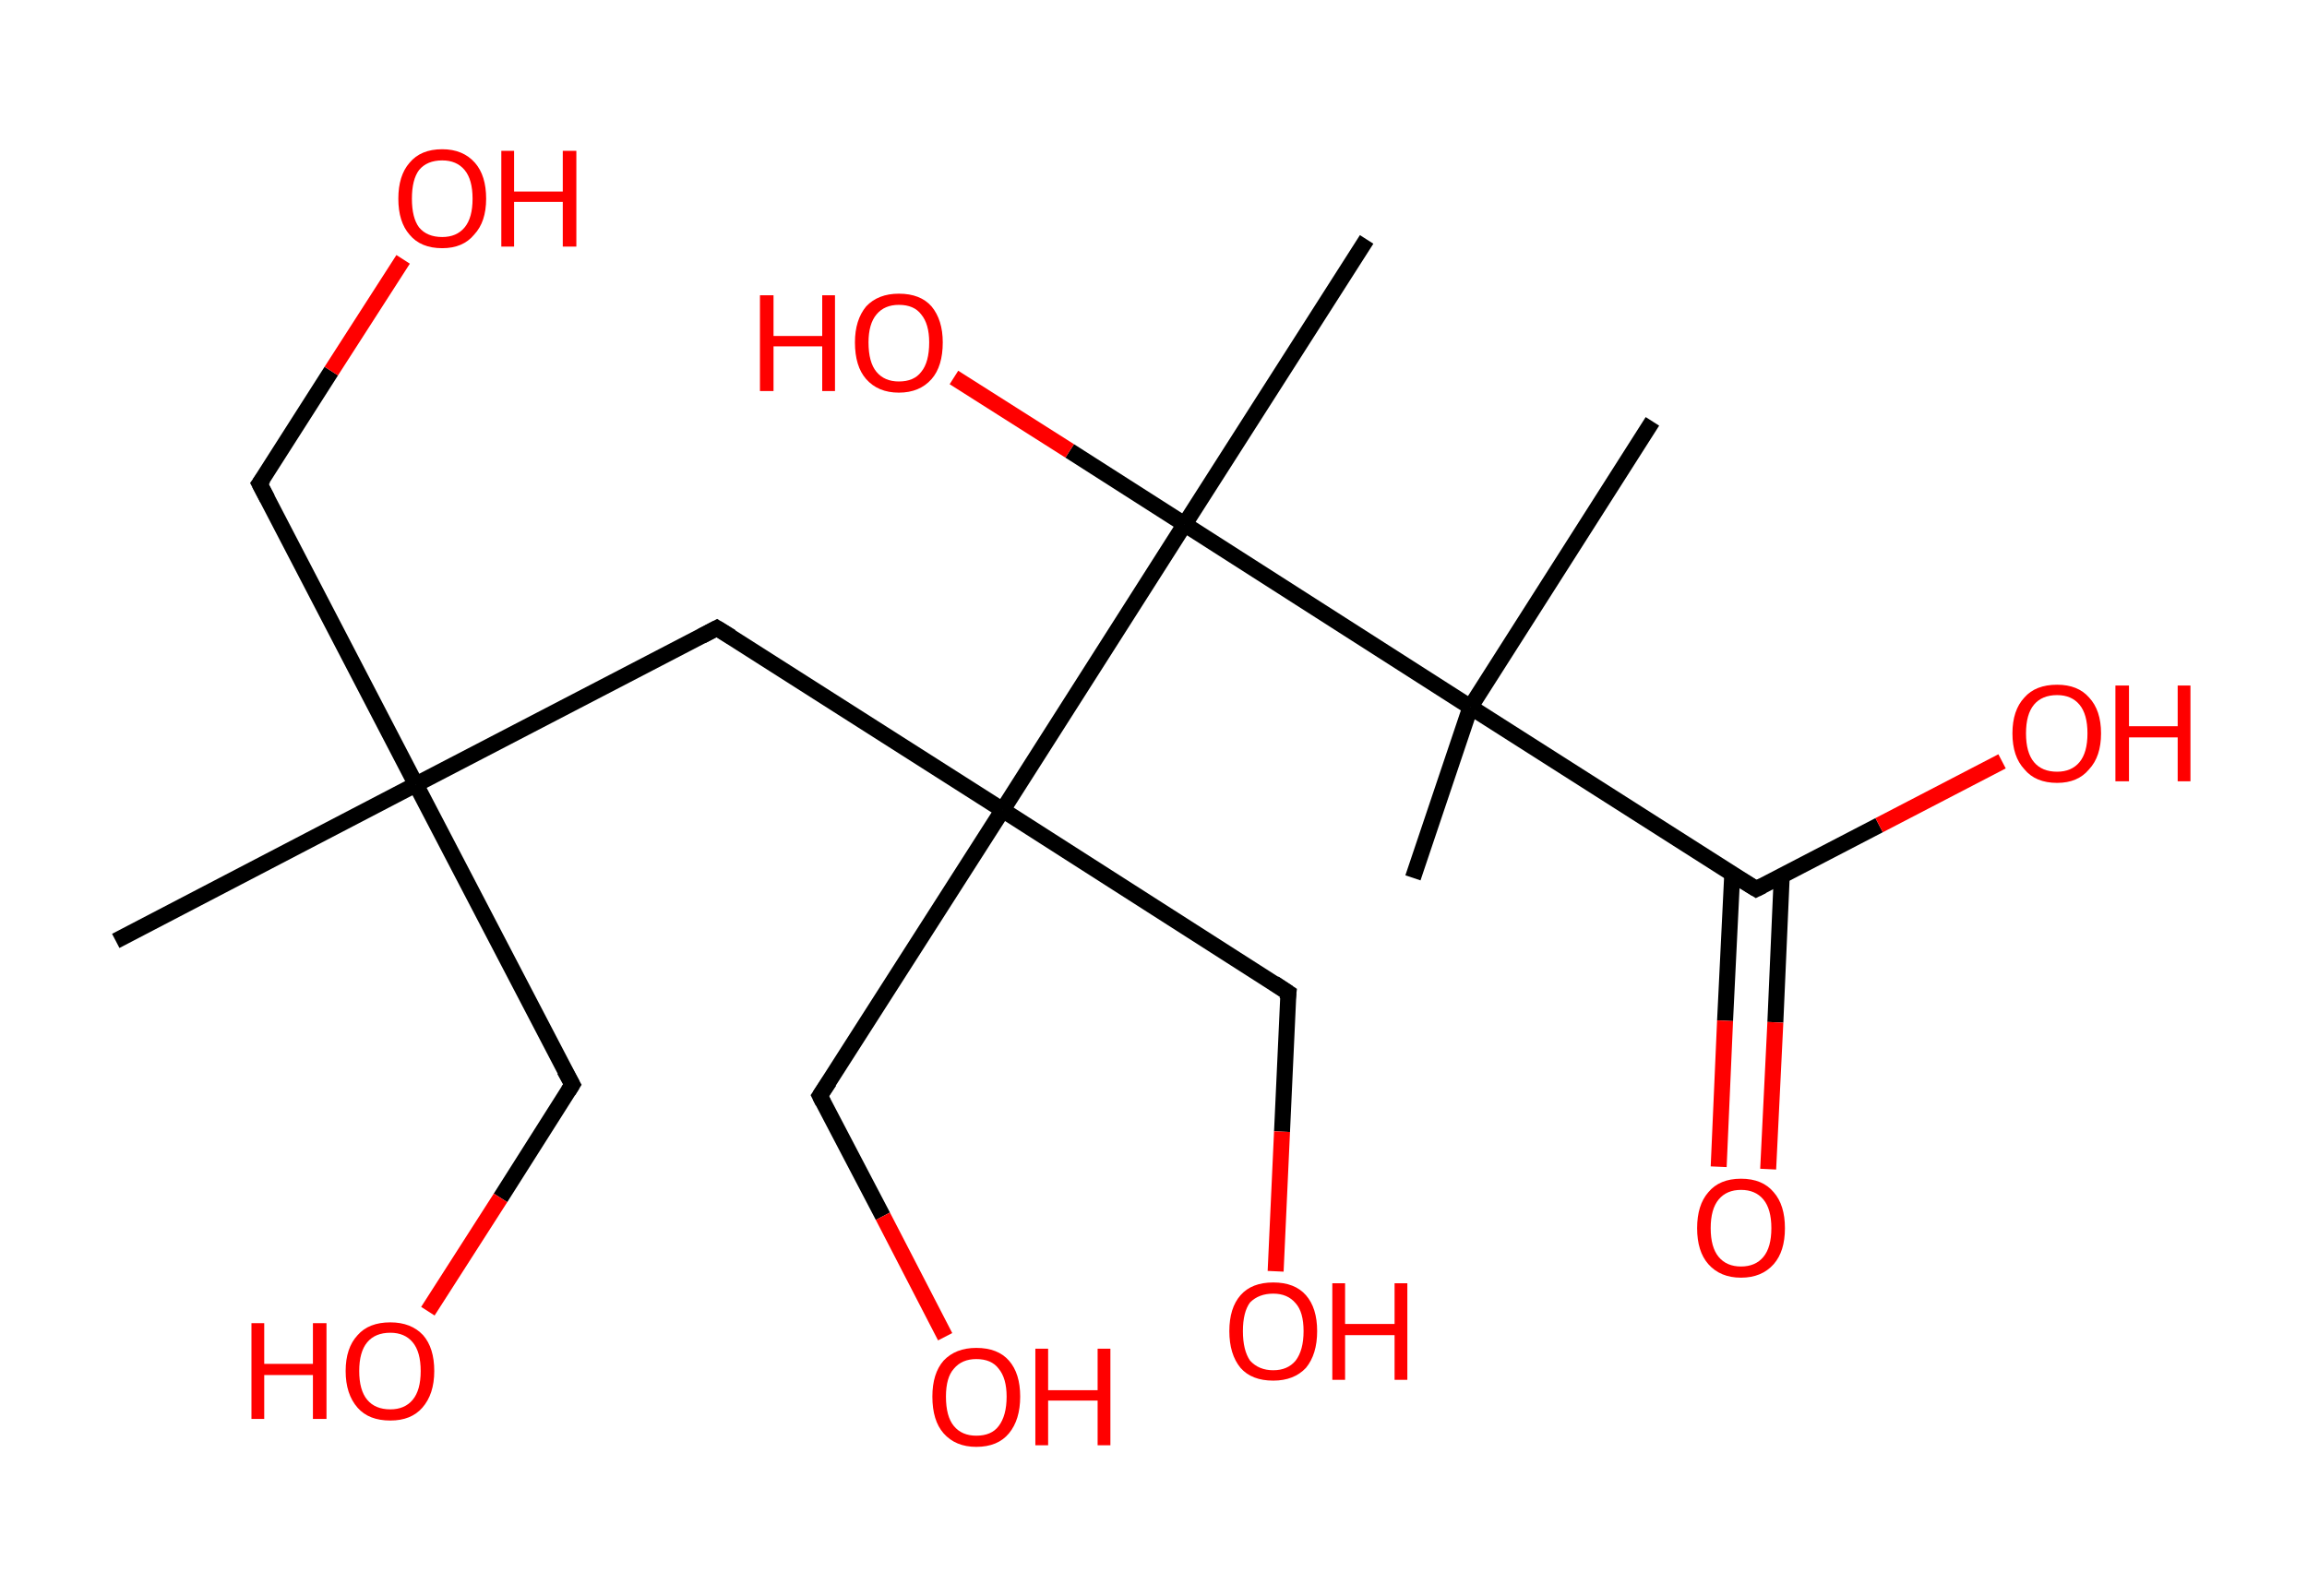 <?xml version='1.0' encoding='ASCII' standalone='yes'?>
<svg xmlns="http://www.w3.org/2000/svg" xmlns:rdkit="http://www.rdkit.org/xml" xmlns:xlink="http://www.w3.org/1999/xlink" version="1.1" baseProfile="full" xml:space="preserve" width="289px" height="200px" viewBox="0 0 289 200">
<!-- END OF HEADER -->
<rect style="opacity:1.0;fill:#FFFFFF;stroke:none" width="289.0" height="200.0" x="0.0" y="0.0"> </rect>
<path class="bond-0 atom-0 atom-1" d="M 14.5,117.9 L 52.1,98.3" style="fill:none;fill-rule:evenodd;stroke:#000000;stroke-width:2.0px;stroke-linecap:butt;stroke-linejoin:miter;stroke-opacity:1"/>
<path class="bond-1 atom-1 atom-2" d="M 52.1,98.3 L 32.5,60.6" style="fill:none;fill-rule:evenodd;stroke:#000000;stroke-width:2.0px;stroke-linecap:butt;stroke-linejoin:miter;stroke-opacity:1"/>
<path class="bond-2 atom-2 atom-3" d="M 32.5,60.6 L 41.5,46.5" style="fill:none;fill-rule:evenodd;stroke:#000000;stroke-width:2.0px;stroke-linecap:butt;stroke-linejoin:miter;stroke-opacity:1"/>
<path class="bond-2 atom-2 atom-3" d="M 41.5,46.5 L 50.5,32.5" style="fill:none;fill-rule:evenodd;stroke:#FF0000;stroke-width:2.0px;stroke-linecap:butt;stroke-linejoin:miter;stroke-opacity:1"/>
<path class="bond-3 atom-1 atom-4" d="M 52.1,98.3 L 71.7,135.9" style="fill:none;fill-rule:evenodd;stroke:#000000;stroke-width:2.0px;stroke-linecap:butt;stroke-linejoin:miter;stroke-opacity:1"/>
<path class="bond-4 atom-4 atom-5" d="M 71.7,135.9 L 62.7,150.1" style="fill:none;fill-rule:evenodd;stroke:#000000;stroke-width:2.0px;stroke-linecap:butt;stroke-linejoin:miter;stroke-opacity:1"/>
<path class="bond-4 atom-4 atom-5" d="M 62.7,150.1 L 53.6,164.3" style="fill:none;fill-rule:evenodd;stroke:#FF0000;stroke-width:2.0px;stroke-linecap:butt;stroke-linejoin:miter;stroke-opacity:1"/>
<path class="bond-5 atom-1 atom-6" d="M 52.1,98.3 L 89.8,78.7" style="fill:none;fill-rule:evenodd;stroke:#000000;stroke-width:2.0px;stroke-linecap:butt;stroke-linejoin:miter;stroke-opacity:1"/>
<path class="bond-6 atom-6 atom-7" d="M 89.8,78.7 L 125.6,101.5" style="fill:none;fill-rule:evenodd;stroke:#000000;stroke-width:2.0px;stroke-linecap:butt;stroke-linejoin:miter;stroke-opacity:1"/>
<path class="bond-7 atom-7 atom-8" d="M 125.6,101.5 L 161.4,124.4" style="fill:none;fill-rule:evenodd;stroke:#000000;stroke-width:2.0px;stroke-linecap:butt;stroke-linejoin:miter;stroke-opacity:1"/>
<path class="bond-8 atom-8 atom-9" d="M 161.4,124.4 L 160.6,141.8" style="fill:none;fill-rule:evenodd;stroke:#000000;stroke-width:2.0px;stroke-linecap:butt;stroke-linejoin:miter;stroke-opacity:1"/>
<path class="bond-8 atom-8 atom-9" d="M 160.6,141.8 L 159.8,159.3" style="fill:none;fill-rule:evenodd;stroke:#FF0000;stroke-width:2.0px;stroke-linecap:butt;stroke-linejoin:miter;stroke-opacity:1"/>
<path class="bond-9 atom-7 atom-10" d="M 125.6,101.5 L 102.7,137.3" style="fill:none;fill-rule:evenodd;stroke:#000000;stroke-width:2.0px;stroke-linecap:butt;stroke-linejoin:miter;stroke-opacity:1"/>
<path class="bond-10 atom-10 atom-11" d="M 102.7,137.3 L 110.6,152.4" style="fill:none;fill-rule:evenodd;stroke:#000000;stroke-width:2.0px;stroke-linecap:butt;stroke-linejoin:miter;stroke-opacity:1"/>
<path class="bond-10 atom-10 atom-11" d="M 110.6,152.4 L 118.4,167.5" style="fill:none;fill-rule:evenodd;stroke:#FF0000;stroke-width:2.0px;stroke-linecap:butt;stroke-linejoin:miter;stroke-opacity:1"/>
<path class="bond-11 atom-7 atom-12" d="M 125.6,101.5 L 148.4,65.7" style="fill:none;fill-rule:evenodd;stroke:#000000;stroke-width:2.0px;stroke-linecap:butt;stroke-linejoin:miter;stroke-opacity:1"/>
<path class="bond-12 atom-12 atom-13" d="M 148.4,65.7 L 171.2,30.0" style="fill:none;fill-rule:evenodd;stroke:#000000;stroke-width:2.0px;stroke-linecap:butt;stroke-linejoin:miter;stroke-opacity:1"/>
<path class="bond-13 atom-12 atom-14" d="M 148.4,65.7 L 134.0,56.5" style="fill:none;fill-rule:evenodd;stroke:#000000;stroke-width:2.0px;stroke-linecap:butt;stroke-linejoin:miter;stroke-opacity:1"/>
<path class="bond-13 atom-12 atom-14" d="M 134.0,56.5 L 119.5,47.3" style="fill:none;fill-rule:evenodd;stroke:#FF0000;stroke-width:2.0px;stroke-linecap:butt;stroke-linejoin:miter;stroke-opacity:1"/>
<path class="bond-14 atom-12 atom-15" d="M 148.4,65.7 L 184.2,88.6" style="fill:none;fill-rule:evenodd;stroke:#000000;stroke-width:2.0px;stroke-linecap:butt;stroke-linejoin:miter;stroke-opacity:1"/>
<path class="bond-15 atom-15 atom-16" d="M 184.2,88.6 L 177.0,110.0" style="fill:none;fill-rule:evenodd;stroke:#000000;stroke-width:2.0px;stroke-linecap:butt;stroke-linejoin:miter;stroke-opacity:1"/>
<path class="bond-16 atom-15 atom-17" d="M 184.2,88.6 L 207.0,52.8" style="fill:none;fill-rule:evenodd;stroke:#000000;stroke-width:2.0px;stroke-linecap:butt;stroke-linejoin:miter;stroke-opacity:1"/>
<path class="bond-17 atom-15 atom-18" d="M 184.2,88.6 L 220.0,111.4" style="fill:none;fill-rule:evenodd;stroke:#000000;stroke-width:2.0px;stroke-linecap:butt;stroke-linejoin:miter;stroke-opacity:1"/>
<path class="bond-18 atom-18 atom-19" d="M 217.0,109.5 L 216.1,127.9" style="fill:none;fill-rule:evenodd;stroke:#000000;stroke-width:2.0px;stroke-linecap:butt;stroke-linejoin:miter;stroke-opacity:1"/>
<path class="bond-18 atom-18 atom-19" d="M 216.1,127.9 L 215.3,146.2" style="fill:none;fill-rule:evenodd;stroke:#FF0000;stroke-width:2.0px;stroke-linecap:butt;stroke-linejoin:miter;stroke-opacity:1"/>
<path class="bond-18 atom-18 atom-19" d="M 223.2,109.8 L 222.4,128.1" style="fill:none;fill-rule:evenodd;stroke:#000000;stroke-width:2.0px;stroke-linecap:butt;stroke-linejoin:miter;stroke-opacity:1"/>
<path class="bond-18 atom-18 atom-19" d="M 222.4,128.1 L 221.5,146.5" style="fill:none;fill-rule:evenodd;stroke:#FF0000;stroke-width:2.0px;stroke-linecap:butt;stroke-linejoin:miter;stroke-opacity:1"/>
<path class="bond-19 atom-18 atom-20" d="M 220.0,111.4 L 235.4,103.4" style="fill:none;fill-rule:evenodd;stroke:#000000;stroke-width:2.0px;stroke-linecap:butt;stroke-linejoin:miter;stroke-opacity:1"/>
<path class="bond-19 atom-18 atom-20" d="M 235.4,103.4 L 250.8,95.4" style="fill:none;fill-rule:evenodd;stroke:#FF0000;stroke-width:2.0px;stroke-linecap:butt;stroke-linejoin:miter;stroke-opacity:1"/>
<path d="M 33.5,62.5 L 32.5,60.6 L 33.0,59.9" style="fill:none;stroke:#000000;stroke-width:2.0px;stroke-linecap:butt;stroke-linejoin:miter;stroke-opacity:1;"/>
<path d="M 70.7,134.1 L 71.7,135.9 L 71.2,136.7" style="fill:none;stroke:#000000;stroke-width:2.0px;stroke-linecap:butt;stroke-linejoin:miter;stroke-opacity:1;"/>
<path d="M 87.9,79.7 L 89.8,78.7 L 91.6,79.8" style="fill:none;stroke:#000000;stroke-width:2.0px;stroke-linecap:butt;stroke-linejoin:miter;stroke-opacity:1;"/>
<path d="M 159.6,123.2 L 161.4,124.4 L 161.3,125.2" style="fill:none;stroke:#000000;stroke-width:2.0px;stroke-linecap:butt;stroke-linejoin:miter;stroke-opacity:1;"/>
<path d="M 103.9,135.5 L 102.7,137.3 L 103.1,138.1" style="fill:none;stroke:#000000;stroke-width:2.0px;stroke-linecap:butt;stroke-linejoin:miter;stroke-opacity:1;"/>
<path d="M 218.2,110.3 L 220.0,111.4 L 220.8,111.0" style="fill:none;stroke:#000000;stroke-width:2.0px;stroke-linecap:butt;stroke-linejoin:miter;stroke-opacity:1;"/>
<path class="atom-3" d="M 49.9 24.9 Q 49.9 22.0, 51.3 20.4 Q 52.7 18.7, 55.4 18.7 Q 58.0 18.7, 59.5 20.4 Q 60.9 22.0, 60.9 24.9 Q 60.9 27.8, 59.4 29.4 Q 58.0 31.1, 55.4 31.1 Q 52.7 31.1, 51.3 29.4 Q 49.9 27.8, 49.9 24.9 M 55.4 29.7 Q 57.2 29.7, 58.2 28.5 Q 59.2 27.3, 59.2 24.9 Q 59.2 22.5, 58.2 21.3 Q 57.2 20.1, 55.4 20.1 Q 53.5 20.1, 52.5 21.3 Q 51.6 22.5, 51.6 24.9 Q 51.6 27.3, 52.5 28.5 Q 53.5 29.7, 55.4 29.7 " fill="#FF0000"/>
<path class="atom-3" d="M 62.8 18.9 L 64.4 18.9 L 64.4 24.0 L 70.5 24.0 L 70.5 18.9 L 72.2 18.9 L 72.2 30.9 L 70.5 30.9 L 70.5 25.3 L 64.4 25.3 L 64.4 30.9 L 62.8 30.9 L 62.8 18.9 " fill="#FF0000"/>
<path class="atom-5" d="M 31.5 165.8 L 33.1 165.8 L 33.1 170.9 L 39.2 170.9 L 39.2 165.8 L 40.9 165.8 L 40.9 177.8 L 39.2 177.8 L 39.2 172.3 L 33.1 172.3 L 33.1 177.8 L 31.5 177.8 L 31.5 165.8 " fill="#FF0000"/>
<path class="atom-5" d="M 43.3 171.8 Q 43.3 168.9, 44.8 167.3 Q 46.2 165.7, 48.9 165.7 Q 51.5 165.7, 53.0 167.3 Q 54.4 168.9, 54.4 171.8 Q 54.4 174.7, 52.9 176.4 Q 51.5 178.0, 48.9 178.0 Q 46.2 178.0, 44.8 176.4 Q 43.3 174.7, 43.3 171.8 M 48.9 176.6 Q 50.7 176.6, 51.7 175.4 Q 52.7 174.2, 52.7 171.8 Q 52.7 169.4, 51.7 168.2 Q 50.7 167.0, 48.9 167.0 Q 47.0 167.0, 46.0 168.2 Q 45.0 169.4, 45.0 171.8 Q 45.0 174.2, 46.0 175.4 Q 47.0 176.6, 48.9 176.6 " fill="#FF0000"/>
<path class="atom-9" d="M 154.0 166.8 Q 154.0 163.9, 155.4 162.3 Q 156.8 160.7, 159.5 160.7 Q 162.2 160.7, 163.6 162.3 Q 165.0 163.9, 165.0 166.8 Q 165.0 169.7, 163.6 171.4 Q 162.1 173.0, 159.5 173.0 Q 156.8 173.0, 155.4 171.4 Q 154.0 169.7, 154.0 166.8 M 159.5 171.7 Q 161.3 171.7, 162.3 170.5 Q 163.3 169.2, 163.3 166.8 Q 163.3 164.4, 162.3 163.3 Q 161.3 162.1, 159.5 162.1 Q 157.7 162.1, 156.6 163.2 Q 155.7 164.4, 155.7 166.8 Q 155.7 169.2, 156.6 170.5 Q 157.7 171.7, 159.5 171.7 " fill="#FF0000"/>
<path class="atom-9" d="M 166.9 160.8 L 168.5 160.8 L 168.5 165.9 L 174.7 165.9 L 174.7 160.8 L 176.3 160.8 L 176.3 172.9 L 174.7 172.9 L 174.7 167.3 L 168.5 167.3 L 168.5 172.9 L 166.9 172.9 L 166.9 160.8 " fill="#FF0000"/>
<path class="atom-11" d="M 116.8 175.0 Q 116.8 172.1, 118.2 170.5 Q 119.7 168.9, 122.3 168.9 Q 125.0 168.9, 126.4 170.5 Q 127.8 172.1, 127.8 175.0 Q 127.8 177.9, 126.4 179.6 Q 125.0 181.3, 122.3 181.3 Q 119.7 181.3, 118.2 179.6 Q 116.8 178.0, 116.8 175.0 M 122.3 179.9 Q 124.2 179.9, 125.1 178.7 Q 126.1 177.4, 126.1 175.0 Q 126.1 172.7, 125.1 171.5 Q 124.2 170.3, 122.3 170.3 Q 120.5 170.3, 119.5 171.5 Q 118.5 172.6, 118.5 175.0 Q 118.5 177.5, 119.5 178.7 Q 120.5 179.9, 122.3 179.9 " fill="#FF0000"/>
<path class="atom-11" d="M 129.7 169.0 L 131.3 169.0 L 131.3 174.2 L 137.5 174.2 L 137.5 169.0 L 139.1 169.0 L 139.1 181.1 L 137.5 181.1 L 137.5 175.5 L 131.3 175.5 L 131.3 181.1 L 129.7 181.1 L 129.7 169.0 " fill="#FF0000"/>
<path class="atom-14" d="M 95.2 37.0 L 96.9 37.0 L 96.9 42.1 L 103.0 42.1 L 103.0 37.0 L 104.6 37.0 L 104.6 49.0 L 103.0 49.0 L 103.0 43.4 L 96.9 43.4 L 96.9 49.0 L 95.2 49.0 L 95.2 37.0 " fill="#FF0000"/>
<path class="atom-14" d="M 107.1 42.9 Q 107.1 40.1, 108.5 38.4 Q 110.0 36.8, 112.6 36.8 Q 115.3 36.8, 116.7 38.4 Q 118.1 40.1, 118.1 42.9 Q 118.1 45.9, 116.7 47.5 Q 115.2 49.2, 112.6 49.2 Q 110.0 49.2, 108.5 47.5 Q 107.1 45.9, 107.1 42.9 M 112.6 47.8 Q 114.5 47.8, 115.4 46.6 Q 116.4 45.4, 116.4 42.9 Q 116.4 40.6, 115.4 39.4 Q 114.5 38.2, 112.6 38.2 Q 110.8 38.2, 109.8 39.4 Q 108.8 40.6, 108.8 42.9 Q 108.8 45.4, 109.8 46.6 Q 110.8 47.8, 112.6 47.8 " fill="#FF0000"/>
<path class="atom-19" d="M 212.6 153.9 Q 212.6 151.0, 214.0 149.4 Q 215.4 147.7, 218.1 147.7 Q 220.8 147.7, 222.2 149.4 Q 223.6 151.0, 223.6 153.9 Q 223.6 156.8, 222.2 158.4 Q 220.7 160.1, 218.1 160.1 Q 215.5 160.1, 214.0 158.4 Q 212.6 156.8, 212.6 153.9 M 218.1 158.7 Q 219.9 158.7, 220.9 157.5 Q 221.9 156.3, 221.9 153.9 Q 221.9 151.5, 220.9 150.3 Q 219.9 149.1, 218.1 149.1 Q 216.3 149.1, 215.3 150.3 Q 214.3 151.5, 214.3 153.9 Q 214.3 156.3, 215.3 157.5 Q 216.3 158.7, 218.1 158.7 " fill="#FF0000"/>
<path class="atom-20" d="M 252.1 91.9 Q 252.1 89.0, 253.6 87.4 Q 255.0 85.8, 257.7 85.8 Q 260.3 85.8, 261.7 87.4 Q 263.2 89.0, 263.2 91.9 Q 263.2 94.8, 261.7 96.4 Q 260.3 98.1, 257.7 98.1 Q 255.0 98.1, 253.6 96.4 Q 252.1 94.8, 252.1 91.9 M 257.7 96.7 Q 259.5 96.7, 260.5 95.5 Q 261.5 94.3, 261.5 91.9 Q 261.5 89.5, 260.5 88.3 Q 259.5 87.1, 257.7 87.1 Q 255.8 87.1, 254.8 88.3 Q 253.8 89.5, 253.8 91.9 Q 253.8 94.3, 254.8 95.5 Q 255.8 96.7, 257.7 96.7 " fill="#FF0000"/>
<path class="atom-20" d="M 265.0 85.9 L 266.7 85.9 L 266.7 91.0 L 272.8 91.0 L 272.8 85.9 L 274.4 85.9 L 274.4 97.9 L 272.8 97.9 L 272.8 92.4 L 266.7 92.4 L 266.7 97.9 L 265.0 97.9 L 265.0 85.9 " fill="#FF0000"/>
</svg>
